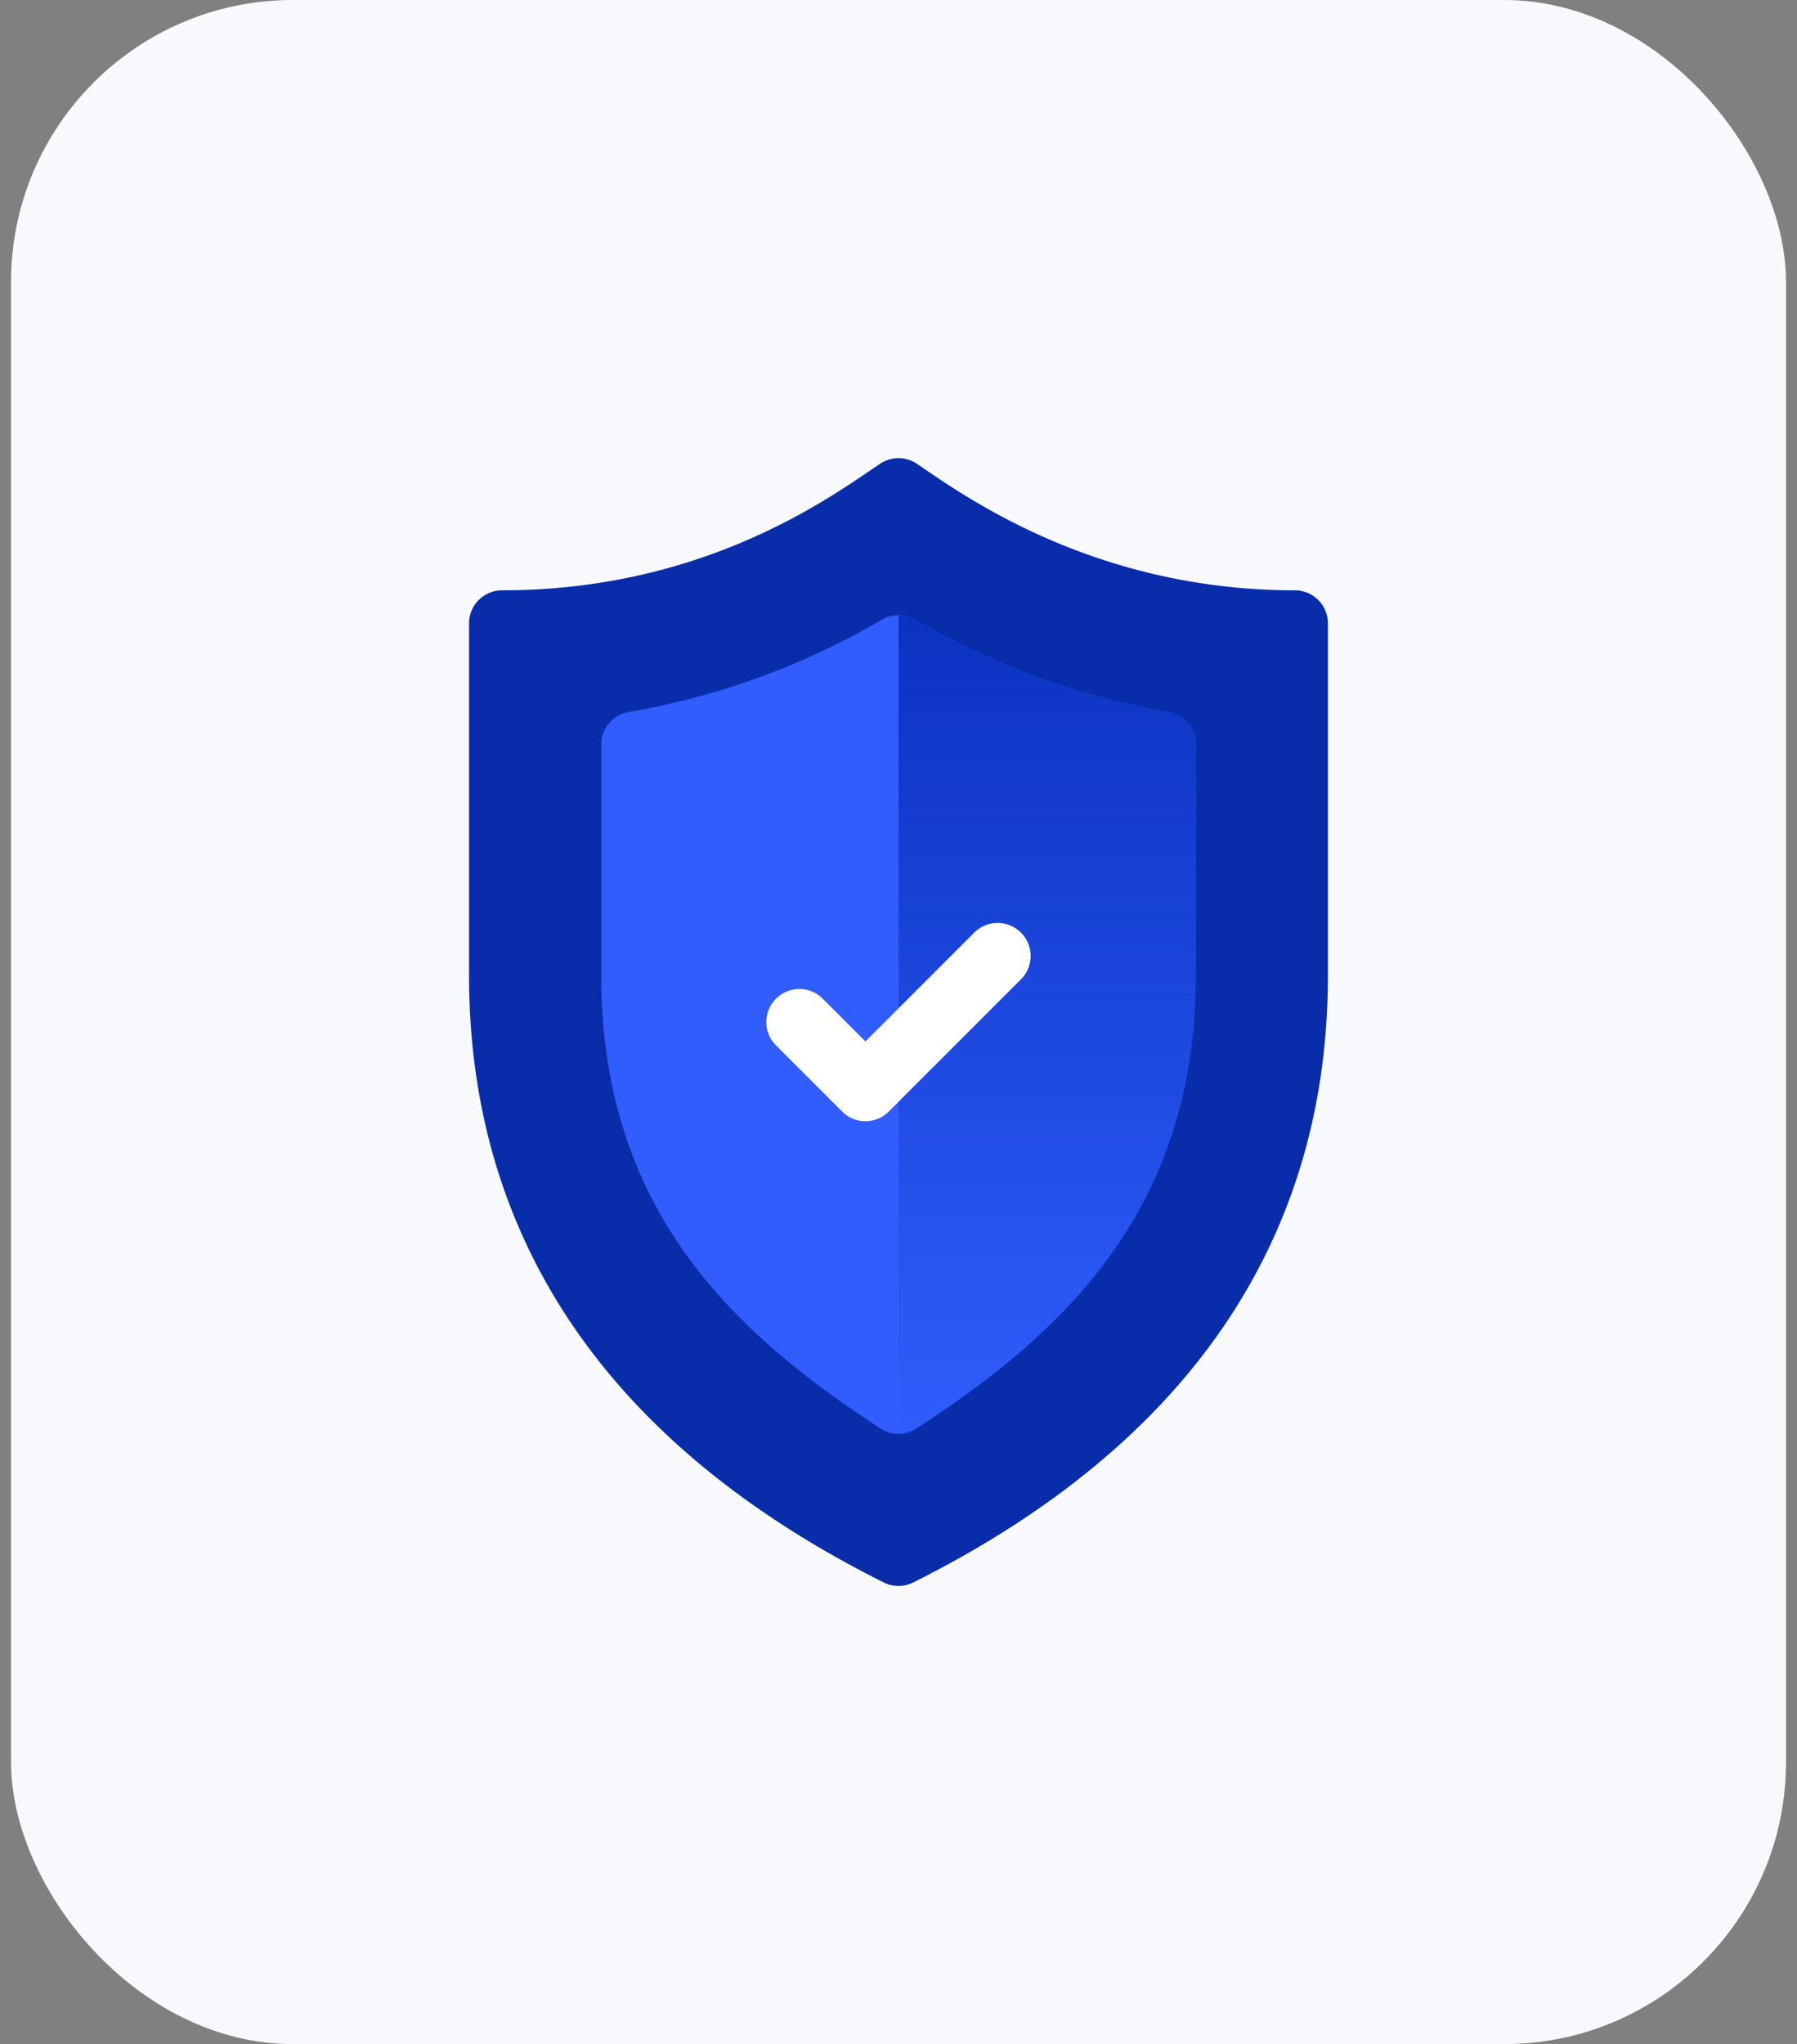 <svg width="51" height="58" fill="none" xmlns="http://www.w3.org/2000/svg"><rect width="100%" height="100%" fill="#808080" stroke="none"/><rect x=".313" width="50.375" height="58" rx="8" fill="#F7F9FC"/><path d="M36.75 16.75c-5.453 0-9.092-2.478-10.463-3.41l-.267-.182a.934.934 0 0 0-1.04 0l-.27.182c-1.498 1.02-5.008 3.41-10.46 3.41a.937.937 0 0 0-.938.938v9.985c0 7.486 3.96 13.324 11.769 17.228a.936.936 0 0 0 .838 0c7.809-3.904 11.768-9.742 11.768-17.228v-9.985a.937.937 0 0 0-.937-.938Z" fill="#092DAA"/><path d="M33.156 20.202a21.32 21.32 0 0 1-7.185-2.618.933.933 0 0 0-.943 0 21.33 21.33 0 0 1-7.185 2.618.938.938 0 0 0-.78.925v6.546c0 6.705 3.809 10.175 7.925 12.86a.933.933 0 0 0 1.024 0c4.116-2.685 7.925-6.155 7.925-12.86v-6.546a.938.938 0 0 0-.781-.925Z" fill="#305DFC"/><path d="M33.937 27.673v-6.546a.938.938 0 0 0-.781-.925 21.32 21.32 0 0 1-7.185-2.618.933.933 0 0 0-.471-.127v23.227c.178 0 .356-.05.512-.152 4.116-2.684 7.925-6.154 7.925-12.86Z" fill="url(#a)"/><path d="M28.975 26.462a.937.937 0 0 0-1.325 0l-2.15 2.15-.938.938-1.212-1.213a.937.937 0 1 0-1.326 1.326l1.875 1.875a.934.934 0 0 0 1.326 0l.275-.275 3.475-3.475a.937.937 0 0 0 0-1.326Z" fill="#fff"/><defs><linearGradient id="a" x1="29.719" y1="17.457" x2="29.719" y2="40.684" gradientUnits="userSpaceOnUse"><stop stop-color="#0A33C1"/><stop offset="1" stop-color="#0A33C1" stop-opacity="0"/></linearGradient></defs></svg>
